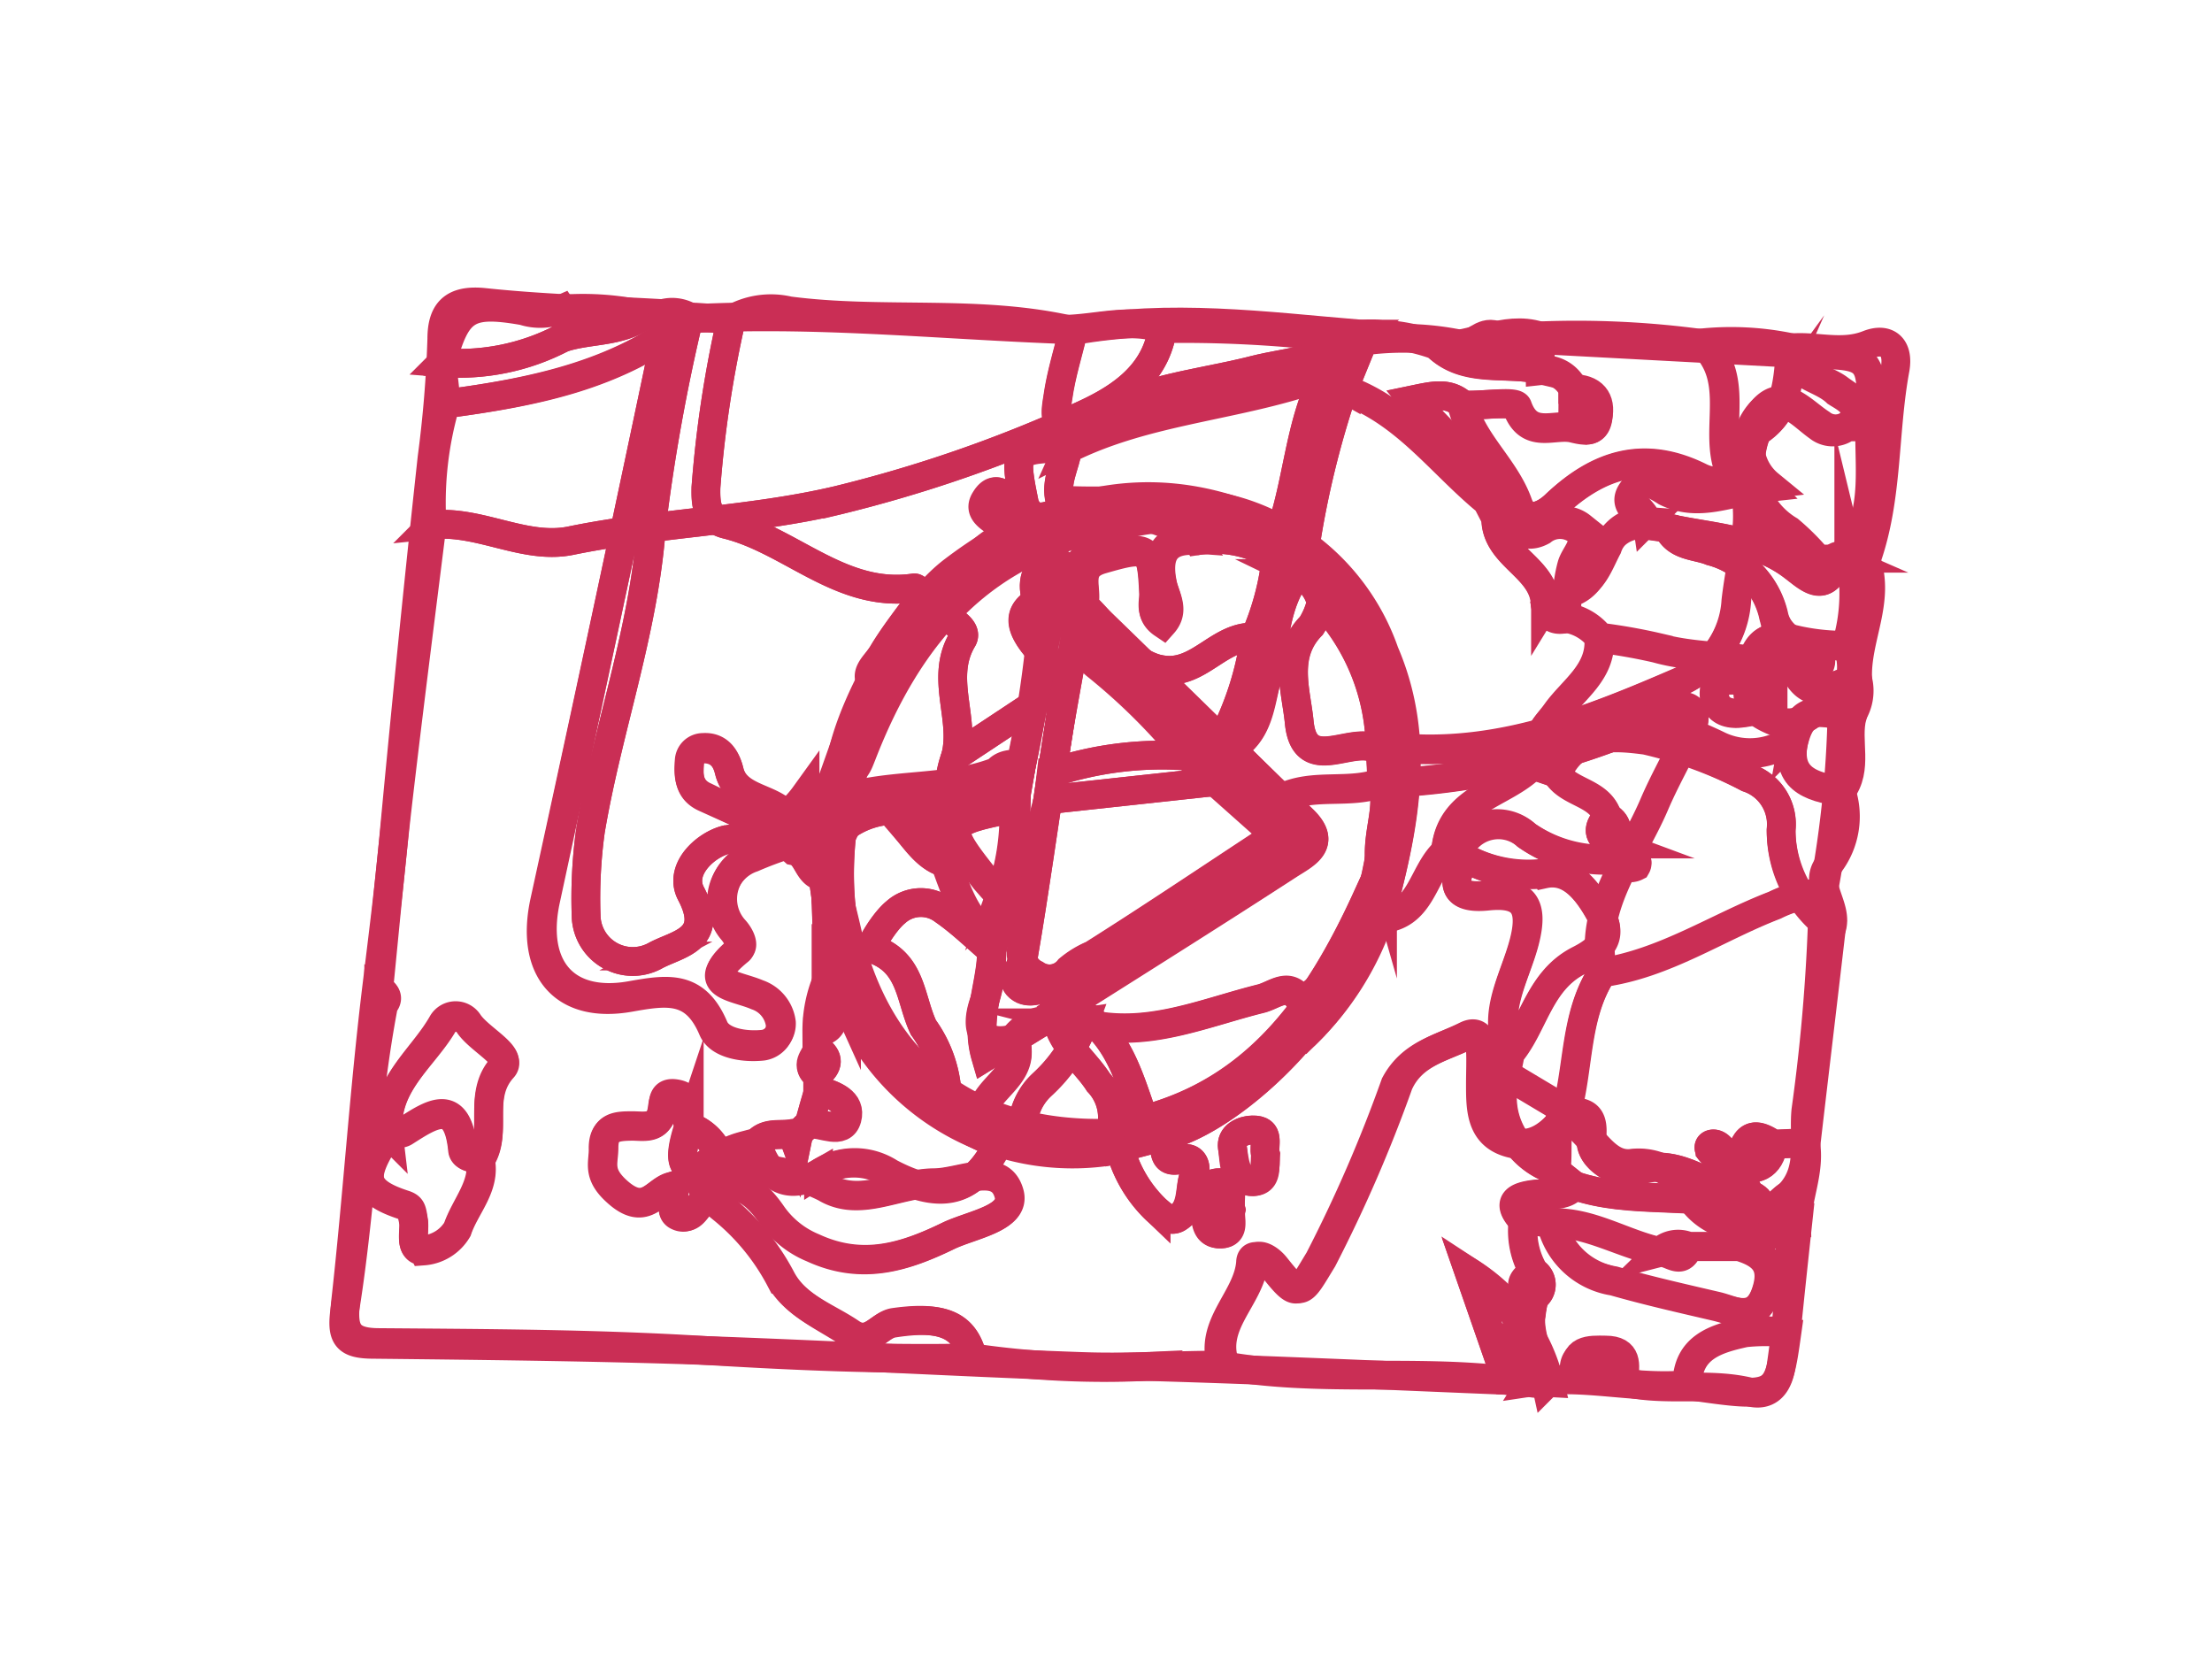 <svg xmlns="http://www.w3.org/2000/svg" viewBox="0 0 76.8 57.9"><defs><style>.cls-1,.cls-2{fill:none;}.cls-2{stroke:#ca2e55;stroke-miterlimit:10;}</style></defs><g id="Layer_2" data-name="Layer 2"><g id="Layer_1-2" data-name="Layer 1"><path class="cls-1" d="M38.25,57.88c-12.39,0-24.79,0-37.18,0C.18,57.9,0,57.72,0,56.83Q0,28.95,0,1.07C0,.18.18,0,1.07,0Q38.41,0,75.73,0c.89,0,1.07.18,1.07,1.07q0,27.89,0,55.76c0,.89-.18,1.07-1.07,1.07C63.24,57.86,50.74,57.88,38.25,57.88Zm8.19-46.19H46a44.45,44.45,0,0,0-5.65-.27c-1.23-.4-2.45.07-3.68,0-4.26-.17-8.5-.6-12.77-.36l-1.54-.14a9.75,9.75,0,0,0-2.85-.21,1.9,1.9,0,0,1-1.35.07c-2-.34-2.32-.06-2.83,1.8L15.47,14a12.18,12.18,0,0,0-.47,4.2c-.41,3.28-.83,6.55-1.21,9.83-.24,2.09-.43,4.19-.64,6.28l0,.56c-.67,3.47-.78,7-1.33,10.48-.17,1.05,0,1.3,1,1.31,3.69,0,7.38.08,11.07.2,4.49.15,9,.41,13.48.57,1.67.06,3.35,0,5-.05,3.27.57,6.6.13,9.89.52l1.49,0,1-.27,1.62.22c1.49.35,3,0,4.55.39.54.14.87-.25,1-1a27.28,27.28,0,0,0,.23-5.85c.83-.85.49-2,.59-2.93A63.49,63.49,0,0,0,63.3,31,37.17,37.17,0,0,0,64,24.19a2,2,0,0,0,.16-1.79,6.19,6.19,0,0,0,.1-3.28c1-1.42.65-3.12.74-4.67.13-2.23-.06-2.24-2.34-2.21l-.44,0L52.1,11.72c-.5-.33-.82.13-1.21.27a9.91,9.91,0,0,0-3.56-.15Z"/><path class="cls-2" d="M13.15,34.33c.21-2.09.4-4.19.64-6.28.38-3.28.8-6.55,1.21-9.83,1.65-.17,3.22.88,4.82.55,3.07-.63,6.24-.69,9.26-1.4a47.26,47.26,0,0,0,8.34-2.88c1.24-.55,2.7-1.36,2.94-3.08a44.45,44.45,0,0,1,5.65.27l.3.32c-.13.38-.25.77-.38,1.15-.81,1.66-.87,3.53-1.46,5.26-4.1-2.07-7.87-1.26-11.37,1.4-1.92,1.45-4.16,5.78-3.92,7.35.57-.58.55-.59.71-1,1.66-4.18,4.3-7.29,9-8,.86-.12,2-.57,2.66.56-1.22-.09-1.42.59-1.19,1.57.11.44.39.86,0,1.31-.46-.31-.3-.68-.31-1-.07-1.66-.18-1.71-1.81-1.24-1,.28-.46,1-.63,1.58l-.33-.3c.05-.62-.26-1.21-.81-1.1s-.7.8-.43,1.4c.06.13.11.27.16.41a37.69,37.69,0,0,1-.76,5.17c-.31,0-.62,0-.83.26-2.29.9-5.06.08-7.1,1.92-.31-1.11-1.91-.78-2.2-1.95-.1-.43-.34-.84-.9-.8a.48.48,0,0,0-.48.46c-.05.51,0,1,.54,1.24L27.26,29a2.45,2.45,0,0,0,0,.27l.3.27c.51.1.46.83,1,.89.29,1.46.17,2.94.83,4.4a8.5,8.5,0,0,0,9.5,5.07A4.57,4.57,0,0,0,40.14,42c.23.2.5.46.78.26.5-.34.36-1,.54-1.47.1-.25,0-.67-.43-.55-.79.21-.49-.5-.71-.77,2.61-.55,7-4.83,7.12-8.26-1.74,3.78-3.87,6.63-7.72,7.66-.56-1.55-.94-3.22-2.69-4,2.4-1.56,4.78-3.15,7.2-4.69,1.61-1,1.62-1,.27-2.48,1.11-.55,2.37-.11,3.5-.56.31,1-.36,2,0,3.26a6.17,6.17,0,0,0,.7-3.25,25.56,25.56,0,0,0,9.16-2.35c.26-.11.55-.4.82-.2s.09.63-.06.94c-.38.8-.82,1.57-1.17,2.39-.8,1.87-2.27,3.55-1.8,5.81-1,1.53-.8,3.36-1.29,5-.53.66-1.18,1.18-2,.85s-.89-1.22-.89-2c0-.39,0-.79,0-1.19s-.2-.63-.56-.45c-.87.44-1.88.63-2.35,1.68a49.56,49.56,0,0,1-2.64,6.09c-.76,1.24-.73,1.38-1.63.25-.27-.34-.71-.53-.75-.15-.15,1.27-1.52,2.16-1,3.57-1.68,0-3.36.11-5,.05-4.5-.16-9-.42-13.48-.57-3.69-.12-7.38-.16-11.07-.2-1,0-1.16-.26-1-1.31.55-3.47.66-7,1.33-10.48C13.5,34.68,13.45,34.5,13.15,34.33Zm.34,5.05c-1,1.51-.91,2,.52,2.47.29.09.3.34.35.58s-.18,1,.34,1a1.5,1.5,0,0,0,1.18-.73c.27-.81,1-1.5.8-2.43.63-.95-.13-2.19.78-3.19.36-.4-.8-.95-1.18-1.51a.53.53,0,0,0-.9,0C14.68,36.76,13.29,37.69,13.49,39.38ZM25.08,40.6a1.7,1.7,0,0,0-1.15-1.49c-.1-.39.2-1-.42-1.13s-.43.42-.54.72c-.2.49-.65.38-1,.38-.53,0-1,0-1,.76,0,.52-.23.88.45,1.5,1,.91,1.32,0,1.88-.15.3.37-.16.82.25,1s.56-.13.74-.34c1-1.15,1.81-.71,2.51.3a3.25,3.25,0,0,0,1.44,1.16c1.71.79,3.19.32,4.71-.42.82-.39,2.33-.61,2.1-1.46-.31-1.13-1.66-.38-2.6-.37-1.27,0-2.58.87-3.77.15A6.39,6.39,0,0,0,25.08,40.6Zm18.86-.52c-.09-.31.2-.87-.46-.85-.33,0-.76.21-.69.62s0,1.12.63,1.17S43.89,40.49,43.94,40.08ZM42.74,42c-.09-.34.18-.92-.38-.94s-.51.51-.51.91,0,.89.54.87S42.67,42.28,42.74,42Z"/><path class="cls-2" d="M47.33,11.84a9.91,9.91,0,0,1,3.56.15c.5.34.8-.18,1.21-.27l10.08.54c-.09,1-.1,2.07-1.15,2.69-.81,1.12-.19,2.38-.36,3.56-.12.77-.28,1.54-.37,2.32a3.29,3.29,0,0,1-2,2.84c-3,1.3-6.1,2.54-9.51,2.3-.08-.27-.28-.45-.31-.78A9.08,9.08,0,0,0,45.31,19a32,32,0,0,1,1.33-5.46Z"/><path class="cls-2" d="M42.42,47.4c-.47-1.41.9-2.3,1-3.57,0-.38.48-.19.75.15.9,1.13.87,1,1.63-.25a49.56,49.56,0,0,0,2.64-6.09C49,36.59,50,36.4,50.84,36c.36-.18.54.11.56.45s0,.8,0,1.19c0,.81,0,1.68.89,2s1.51-.19,2-.85c.9.39,1.33,1.72,2.31,1.62a2,2,0,0,1,2.11,1.21,2.26,2.26,0,0,0,1,.8c1.23.67,1.66-.43,2.37-.92a27.28,27.28,0,0,1-.23,5.85c-.09.71-.42,1.1-1,1-1.51-.4-3.06,0-4.55-.39.07-.51.15-1-.62-1-.57,0-1.16,0-1,.82l-1,.27A6.25,6.25,0,0,0,51,44.15l1.31,3.77C49,47.53,45.69,48,42.42,47.4Z"/><path class="cls-2" d="M40.36,11.41c-.24,1.72-1.7,2.53-2.94,3.08a47.26,47.26,0,0,1-8.34,2.88c-3,.71-6.19.77-9.26,1.4-1.6.33-3.17-.72-4.82-.55a12.18,12.18,0,0,1,.47-4.2c3-.4,6-1,8.44-2.95,4.27-.24,8.51.19,12.77.36C37.91,11.48,39.13,11,40.36,11.41Z"/><path class="cls-2" d="M48.76,26c3.41.24,6.47-1,9.51-2.3a3.29,3.29,0,0,0,2-2.84c.09-.78.25-1.55.37-2.32.86.19,1.3,1.5,2.45.9h.55a.23.23,0,0,0,.23-.1l.32-.19a6.19,6.19,0,0,1-.1,3.28,7.72,7.72,0,0,1-2-.24c-.81-.19-1.18.21-1.32,1.07s-.24,1.3.72,1.73c1.18.53,1.61-.68,2.47-.77A37.17,37.17,0,0,1,63.3,31a4.05,4.05,0,0,0-1.69.42c-2,.77-3.8,2-6,2.34-.47-2.26,1-3.94,1.8-5.81.35-.82.79-1.59,1.17-2.39.15-.31.42-.66.06-.94s-.56.09-.82.2a25.56,25.56,0,0,1-9.16,2.35C48.1,26.74,48.56,26.36,48.76,26Z"/><path class="cls-2" d="M55.63,33.77c2.18-.3,4-1.57,6-2.34A4.05,4.05,0,0,1,63.3,31a63.49,63.49,0,0,1-.6,7.55c-.1,1,.24,2.08-.59,2.93-.71.49-1.14,1.59-2.37.92a2.26,2.26,0,0,1-1-.8,2,2,0,0,0-2.11-1.21c-1,.1-1.41-1.23-2.31-1.62C54.83,37.13,54.63,35.3,55.63,33.77Z"/><path class="cls-2" d="M63.67,19.41h-.55a8.19,8.19,0,0,0-1-1A2.74,2.74,0,0,1,61,15c1-.62,1.06-1.67,1.15-2.69l.44,0c2.28,0,2.47,0,2.34,2.21-.09,1.55.31,3.25-.74,4.67l-.32.19A.19.19,0,0,0,63.67,19.41Z"/><path class="cls-2" d="M23.91,11.07c-2.47,2-5.42,2.55-8.44,2.95,0-.48-.09-.95-.13-1.43a7.72,7.72,0,0,0,4.19-.86c.93-.31,2-.17,2.84-.8Z"/><path class="cls-2" d="M64,24.19c-.86.09-1.29,1.3-2.47.77-1-.43-.84-.93-.72-1.73s.51-1.26,1.32-1.07a7.72,7.72,0,0,0,2,.24A2,2,0,0,1,64,24.19Z"/><path class="cls-2" d="M19.53,11.73a7.72,7.72,0,0,1-4.19.86c.51-1.86.88-2.14,2.83-1.8a1.9,1.9,0,0,0,1.35-.07A.91.91,0,0,1,19.53,11.73Z"/><path class="cls-2" d="M52.31,47.92,51,44.15A6.25,6.25,0,0,1,53.8,48Z"/><path class="cls-2" d="M19.53,11.73a.91.91,0,0,0,0-1,9.75,9.75,0,0,1,2.85.21C21.52,11.56,20.46,11.42,19.53,11.73Z"/><path class="cls-2" d="M54.75,47.69c-.16-.86.43-.83,1-.82.77,0,.69.53.62,1Z"/><path class="cls-2" d="M47.33,11.84l-.69,1.68-.71-.37c.13-.38.25-.77.38-1.15,0-.11.09-.21.13-.31Z"/><path class="cls-2" d="M52.1,11.72c-.41.09-.71.61-1.21.27C51.28,11.85,51.6,11.39,52.1,11.72Z"/><path class="cls-2" d="M13.15,34.33c.3.17.35.35,0,.56Z"/><path class="cls-2" d="M46.44,11.69c0,.1-.09.2-.13.31l-.3-.32Z"/><path class="cls-2" d="M44.5,27.73c1.35,1.47,1.34,1.45-.27,2.48-2.42,1.54-4.8,3.13-7.2,4.69l-.37.28-2.44,1.5c-.43-1.48.36-2.79.18-4.14.5-.4.21-1,.32-1.46a8.35,8.35,0,0,0,.48-3l.26-1.49a37.69,37.69,0,0,0,.76-5.17c.31-.32.43-.92,1.08-.71l.33.3c.88.81,1.44,2,2.78,2.27.06,1.31,1.33,1.63,2,2.45l.33.28Zm-8-.9-.11.93a26.41,26.41,0,0,0-.9,5.07.83.83,0,0,0,.44,1,.87.87,0,0,0,1.18-.18,3.23,3.23,0,0,1,.82-.5c2.11-1.33,4.17-2.72,6.35-4.15l-2.08-1.85-.95-.88a21.18,21.18,0,0,0-3.22-3.2c-.53-.49-1-.57-1.07.44S36.69,25.72,36.53,26.83Z"/><path class="cls-2" d="M48.76,26c-.2.39-.66.77-.08,1.21a6.17,6.17,0,0,1-.7,3.25c-.34-1.29.33-2.27,0-3.26L47.92,26a7.5,7.5,0,0,0-2.05-5.1,1.51,1.51,0,0,0-.81-1l-.75-.54a3.88,3.88,0,0,0-2.73-.59c-.68-1.13-1.8-.68-2.66-.56-4.73.67-7.37,3.78-9,8-.16.4-.14.41-.71,1-.24-1.57,2-5.9,3.92-7.35,3.5-2.66,7.27-3.47,11.37-1.4l.84.58a9.08,9.08,0,0,1,3.14,6.2C48.48,25.52,48.68,25.7,48.76,26Z"/><path class="cls-2" d="M25.08,40.6a6.39,6.39,0,0,1,3.57.63c1.19.72,2.5-.14,3.77-.15.94,0,2.29-.76,2.6.37.23.85-1.28,1.07-2.1,1.46-1.52.74-3,1.21-4.71.42a3.25,3.25,0,0,1-1.44-1.16c-.7-1-1.51-1.45-2.51-.3-.18.21-.4.51-.74.34s.05-.65-.25-1c-.56.19-.9,1.06-1.88.15-.68-.62-.43-1-.45-1.5,0-.72.47-.75,1-.76.38,0,.83.11,1-.38.11-.3,0-.83.54-.72s.32.74.42,1.13C23.46,40.52,23.68,40.81,25.08,40.6Z"/><path class="cls-2" d="M41.58,18.77a3.88,3.88,0,0,1,2.73.59,9.49,9.49,0,0,1-.74,2.76c-1.22-.07-1.92,1.29-3.16,1.14S38.51,21.8,37.63,21c.17-.54-.35-1.3.63-1.58,1.63-.47,1.74-.42,1.81,1.24,0,.32-.15.69.31,1,.4-.45.12-.87,0-1.31C40.16,19.36,40.36,18.68,41.58,18.77Z"/><path class="cls-2" d="M39.72,38.87c3.85-1,6-3.88,7.72-7.66-.17,3.43-4.51,7.71-7.12,8.26l-1.44.38a8.5,8.5,0,0,1-9.5-5.07c-.66-1.46-.54-2.94-.83-4.4A8.45,8.45,0,0,1,28.66,29c.07-.28.21-.9.71-.27-.67,1.19-.26,2.36,0,3.54,1.06,4.76,4.26,7.26,9.16,7.12C39.05,39.48,39.31,39,39.72,38.87Z"/><path class="cls-2" d="M47.92,26,48,27.17c-1.13.45-2.39,0-3.5.56L42.74,26c.88-.49,1-1.38,1.19-2.23.35-1.29.26-2.72,1.13-3.86a1.51,1.51,0,0,1,.81,1,2.57,2.57,0,0,1-.34.81c-1,1-.52,2.28-.42,3.36.19,1.84,1.81.45,2.66.91A.68.68,0,0,0,47.92,26Z"/><path class="cls-2" d="M16.68,40.23c.16.93-.53,1.62-.8,2.43a1.5,1.5,0,0,1-1.18.73c-.52,0-.28-.61-.34-1s-.06-.49-.35-.58c-1.43-.47-1.53-1-.52-2.47.2,0,.43,0,.58-.09.93-.6,1.81-1.19,2,.63C16.08,40.16,16.42,40.22,16.68,40.23Z"/><path class="cls-2" d="M16.68,40.23c-.26,0-.6-.07-.62-.31-.18-1.82-1.06-1.23-2-.63-.15.1-.38.06-.58.09-.2-1.69,1.19-2.62,1.89-3.87a.53.53,0,0,1,.9,0c.38.56,1.54,1.11,1.18,1.51C16.55,38,17.31,39.28,16.68,40.23Z"/><path class="cls-2" d="M35.46,26.57l-.26,1.49c-2.44.48-2.48.57-1,2.48.16.19.32.36.48.54-.11.49.18,1.06-.32,1.46-1.49-1.05-1.32-3.06-2.49-4.29.94-.41,2.29-.05,2.72-1.42C34.84,26.54,35.15,26.56,35.46,26.57Z"/><path class="cls-2" d="M34.63,26.83c-.43,1.37-1.78,1-2.71,1.42a2.93,2.93,0,0,0-2.55.43c-.5-.63-.64,0-.71.27a8.45,8.45,0,0,0-.11,1.43c-.55-.06-.5-.79-1-.89l-.3-.27a2.45,2.45,0,0,1,0-.27l.27-.2C29.57,26.91,32.34,27.73,34.63,26.83Z"/><path class="cls-2" d="M39.72,38.87c-.41.1-.67.61-1.18.47a1.77,1.77,0,0,0-.4-1.76c-.52-.78-1.38-1.37-1.48-2.4L37,34.9C38.78,35.65,39.16,37.32,39.72,38.87Z"/><path class="cls-2" d="M38.88,39.85l1.44-.38c.22.27-.08,1,.71.77.43-.12.53.3.43.55-.18.49,0,1.13-.54,1.47-.28.2-.55-.06-.78-.26A4.57,4.57,0,0,1,38.88,39.85Z"/><path class="cls-2" d="M45.31,19l-.84-.58c.59-1.73.65-3.6,1.46-5.26l.71.37A32.32,32.32,0,0,0,45.31,19Z"/><path class="cls-2" d="M27.53,28.75l-.27.2L24.49,27.7c-.57-.25-.59-.73-.54-1.24a.48.48,0,0,1,.48-.46c.56,0,.8.37.9.8C25.62,28,27.22,27.64,27.53,28.75Z"/><path class="cls-2" d="M25.08,40.6c-1.4.21-1.62-.08-1.15-1.49A1.7,1.7,0,0,1,25.08,40.6Z"/><path class="cls-2" d="M43.94,40.08c0,.41,0,1-.52.94s-.56-.73-.63-1.17.36-.61.69-.62C44.14,39.21,43.85,39.77,43.94,40.08Z"/><path class="cls-2" d="M37.3,20.69c-.65-.21-.77.39-1.08.71,0-.14-.1-.28-.16-.41-.27-.6-.21-1.27.43-1.4S37.35,20.07,37.3,20.69Z"/><path class="cls-2" d="M42.74,42c-.07.31.13.82-.35.84s-.54-.48-.54-.87,0-.93.51-.91S42.65,41.63,42.74,42Z"/><path class="cls-2" d="M27.24,29.22l.3.27Z"/><path class="cls-2" d="M61,15a2.74,2.74,0,0,0,1.07,3.44,8.19,8.19,0,0,1,1,1c-1.15.6-1.59-.71-2.45-.9C60.84,17.33,60.22,16.07,61,15Z"/><path class="cls-2" d="M63.67,19.41a.19.19,0,0,1,.23-.1A.23.23,0,0,1,63.67,19.41Z"/><path class="cls-2" d="M36.66,35.18c.1,1,1,1.62,1.48,2.4a1.77,1.77,0,0,1,.4,1.76c-4.9.14-8.1-2.36-9.16-7.12-.27-1.18-.68-2.35,0-3.54a2.93,2.93,0,0,1,2.55-.43c1.16,1.23,1,3.24,2.48,4.29.18,1.35-.61,2.66-.18,4.14Z"/><path class="cls-2" d="M42.23,27.13,44.31,29c-2.18,1.43-4.24,2.82-6.35,4.15a3.23,3.23,0,0,0-.82.5.87.87,0,0,1-1.18.18.83.83,0,0,1-.44-1,26.41,26.41,0,0,1,.9-5.07Z"/><path class="cls-2" d="M36.53,26.83c.16-1.11.38-2.22.46-3.34s.54-.93,1.07-.44a21.18,21.18,0,0,1,3.22,3.2A12.14,12.14,0,0,0,36.53,26.83Z"/><path class="cls-2" d="M40.41,23.26c1.24.15,1.94-1.21,3.16-1.14a10.87,10.87,0,0,1-1.16,3.59C41.74,24.89,40.47,24.57,40.41,23.26Z"/><path class="cls-2" d="M36.53,26.83a12.14,12.14,0,0,1,4.75-.58l.95.88-5.81.63C36.46,27.45,36.49,27.14,36.53,26.83Z"/><path class="cls-2" d="M42.41,25.71a10.87,10.87,0,0,0,1.16-3.59,9.49,9.49,0,0,0,.74-2.76l.75.54c-.87,1.14-.78,2.57-1.13,3.86-.23.85-.31,1.74-1.19,2.23Z"/><path class="cls-2" d="M34.72,31.08c-.16-.18-.32-.35-.48-.54-1.52-1.91-1.48-2,1-2.48A8.35,8.35,0,0,1,34.72,31.08Z"/><path class="cls-2" d="M47.92,26a.68.68,0,0,1-.15,0c-.85-.46-2.47.93-2.66-.91-.1-1.08-.57-2.34.42-3.36a2.57,2.57,0,0,0,.34-.81A7.5,7.5,0,0,1,47.92,26Z"/><path class="cls-1" d="M0,0Q37.8,0,75.58,0c1,0,1.22.2,1.22,1.22q-.06,27.74,0,55.46c0,1-.2,1.22-1.22,1.22q-37.18-.06-74.36,0C.2,57.9,0,57.7,0,56.68Q.06,28.36,0,0ZM63.92,27.49c.62-.81.16-1.76.35-2.62a1.55,1.55,0,0,0,.23-1.27c-.08-1.41.81-2.74.33-4.18.73-2.14.56-4.42,1-6.62.13-.76-.29-1.09-.93-.84-1,.38-1.87,0-2.8.13a10.13,10.13,0,0,0-3-.16,32.48,32.48,0,0,0-5.66-.27c-1.24-.39-2.37.43-3.58.33a6.6,6.6,0,0,0-2.64-.39c-3.31-.28-6.63-.72-10-.12-3.25-.76-6.6-.26-9.87-.69a2.73,2.73,0,0,0-2,.3L23.93,11a1.2,1.2,0,0,0-.91-.11c-2.08-.12-4.17-.17-6.24-.39-1.08-.11-1.46.32-1.47,1.27A41.05,41.05,0,0,1,15,15.9q-.68,6.44-1.27,12.87c-.16,1.82-.39,3.62-.61,5.43-.45,3.65-.68,7.33-1.09,11-.11,1,.08,1.41,1.17,1.42,3.75,0,7.5,0,11.24.27,3.12.19,6.24.33,9.36.26a31.39,31.39,0,0,0,6,.3c4.24.12,8.48.32,12.72.49l.66.08c1.8-.27,3.59.26,5.39.09,3.13.45,3.13.45,3.41-1.85l.38-3.62c0-1,.48-1.93.33-2.94l.88-7.49c.25-.76-.67-1.54-.08-2.23A2.72,2.72,0,0,0,63.92,27.49Z"/><path class="cls-2" d="M33.77,47.14c-3.12.07-6.24-.07-9.36-.26-3.74-.23-7.49-.24-11.24-.27-1.09,0-1.28-.41-1.17-1.42.41-3.66.64-7.34,1.09-11,.22-1.81.45-3.61.61-5.43Q14.3,22.34,15,15.9a41.05,41.05,0,0,0,.34-4.13c0-.95.39-1.38,1.47-1.27,2.07.22,4.16.27,6.24.39A7.33,7.33,0,0,1,23,12.22q-2,9.51-4.05,19c-.51,2.32.63,3.75,2.95,3.34,1.3-.23,2.26-.38,2.89,1.11.22.52,1.09.65,1.73.58a.72.72,0,0,0,.61-.75,1.22,1.22,0,0,0-.82-1c-.79-.34-2.11-.35-.61-1.57.14-.12,0-.44-.2-.66a1.58,1.58,0,0,1,.67-2.56A12.19,12.19,0,0,1,28.62,29c0,1.29.08,2.59.11,3.88,0,.38,0,.77,0,1.15a4.59,4.59,0,0,0-.32,1.83v.61c-.1.29-.47.59,0,.88v.58L28.09,39l-.36.35h-.22c-.41.08-.88-.07-1.22.3-.23.07-.48.12-.71.2-1.53.56-1.7,1.08-.46,2.09a7.85,7.85,0,0,1,2,2.44c.52,1,1.58,1.32,2.43,1.9.65.44,1-.29,1.48-.37C32.71,45.67,33.49,46,33.77,47.14Z"/><path class="cls-2" d="M33.77,47.14c-.28-1.17-1.06-1.47-2.77-1.2-.51.08-.83.81-1.48.37-.85-.58-1.91-1-2.43-1.9a7.85,7.85,0,0,0-2-2.44c-1.24-1-1.07-1.53.46-2.09.23-.08.48-.13.71-.2.35,1.27,1.12,1.66,2.16,1.06a2.26,2.26,0,0,1,2.45,0c1.9,1,2.94.61,3.76-1,1.13-.13,2.23.42,3.31.16-.53-1.08-1.75-.08-2.45-.77a2.1,2.1,0,0,1,.66-1.43,5.58,5.58,0,0,0,1.47-2.17c2.16.55,4.12-.35,6.14-.85.49-.12,1-.64,1.4.1.33.36-.3.79.12,1.18a10.32,10.32,0,0,0,2.58-4.08c1.48-.05,1.5-1.56,2.3-2.3l.41,0,.25.24c-.45.89-.32,1.41.83,1.29s1.6.28,1.26,1.6-1.15,2.48-.5,3.87l-.15.75A2.65,2.65,0,0,0,54,40.63l.67.53c-.38.46-.91.25-1.38.31-.63.08-1,.28-.41.9a2.81,2.81,0,0,0,.37,1.79c-.52.3-.52.59,0,.88l-.11.59c-1,.55-.45,1.52-.62,2.3-4.24-.17-8.48-.37-12.72-.49A31.39,31.39,0,0,1,33.77,47.14Zm6-8.08a2.59,2.59,0,0,0,2.85-1.25Z"/><path class="cls-2" d="M23.93,11l1.46.09a39.77,39.77,0,0,0-.88,5.84c0,.57,0,1.11.73,1.28,2.22.55,4,2.57,6.5,2.2.09,0,.21.19.32.29-.47.66-1,1.3-1.41,2-.19.32-.8.75-.25,1.11s.61-.33.84-.64a7.46,7.46,0,0,1,1.5-1.81c.35.19.87.51.68.83-.8,1.34.1,2.73-.24,4.06-.38,1.09-.26,1.7,1.11,1.22a3.69,3.69,0,0,1,1,0A19.65,19.65,0,0,1,34.43,33c-.55-.47-1.09-1-1.67-1.4a1.3,1.3,0,0,0-1.66.07c-.42.34-.94,1.23-.84,1.26,1.41.46,1.32,1.7,1.8,2.74a4.36,4.36,0,0,1,.82,2.23,4.5,4.5,0,0,1-1.48-1.14c-2.4-3-2.68-6.39-1.78-10,.1-.41.59-.88-.12-1.36l-.71,2c-.28.06-.72,0-.84.2a3.75,3.75,0,0,1-2.68,1.54c-.72.14-1.73,1-1.28,1.88.86,1.63-.49,1.74-1.26,2.17a1.62,1.62,0,0,1-2.38-1.4,17.21,17.21,0,0,1,.15-2.95c.6-3.55,1.86-6.94,2.12-10.58A65.05,65.05,0,0,1,23.93,11Zm7.6,17.86c.43.54.86,1.13,1.66,1.15.22,0,.3-.28.21-.47C33.05,28.8,32.41,28.66,31.53,28.86Z"/><path class="cls-2" d="M50.85,29.78l-.25-.24A1.48,1.48,0,0,1,53,29a4.69,4.69,0,0,0,3.21.84.43.43,0,0,0,.6.24.23.23,0,0,0,0-.23.64.64,0,0,0-.64-.26,1.89,1.89,0,0,0-.11-.25c.08-.35.2-.72-.24-.95-.27-.87-1.32-.82-1.76-1.5.62-1.43,1.87-1.35,3.08-1.19A14.94,14.94,0,0,1,60.68,27a1.7,1.7,0,0,1,1.16,1.78,4.19,4.19,0,0,0,1.39,3.13c.11.1.24.18.36.27-.29,2.5-.59,5-.88,7.49l-1.14.05c-1-.7-1,.2-1.27.78l.44.95c-1.32,0-2.33-1.35-3.88-.79-.54.2-1.7-.38-1.6-1.11.13-1-.36-.92-.91-1l-2.06-1.23.15-.75c.83-1,1-2.53,2.4-3.22.43-.22,1.25-.62.78-1.51s-1.08-1.7-2-1.5A4.62,4.62,0,0,1,50.85,29.78ZM59.9,40c-.11-.09-.2-.22-.32-.27s-.32,0-.21.22a.78.78,0,0,0,.34.24S59.82,40.11,59.9,40Z"/><path class="cls-2" d="M32.06,20.7c-.11-.1-.23-.31-.32-.29-2.54.37-4.28-1.65-6.5-2.2-.7-.17-.75-.71-.73-1.28a39.77,39.77,0,0,1,.88-5.84,2.73,2.73,0,0,1,2-.3c3.27.43,6.62-.07,9.87.69-.18.76-.42,1.51-.53,2.28-.07.47-.25,1.15.63,1.19-.1.2-.2.4-.29.6h0c-1.89,0-1.89,0-1.48,2.05-.49,0-.93-1-1.38-.26-.35.54.46.74.75,1.09l.08.13C33.83,19,33.31,20.34,32.06,20.7Z"/><path class="cls-2" d="M23.93,11a65.05,65.05,0,0,0-1.31,7.26c-.26,3.64-1.52,7-2.12,10.58a17.21,17.21,0,0,0-.15,2.95,1.62,1.62,0,0,0,2.38,1.4c.77-.43,2.12-.54,1.26-2.17-.45-.84.56-1.74,1.28-1.88A3.75,3.75,0,0,0,28,27.6c.12-.18.56-.14.84-.2L28.62,29a12.19,12.19,0,0,0-2.49.78,1.58,1.58,0,0,0-.67,2.56c.16.22.34.54.2.66-1.5,1.22-.18,1.23.61,1.57a1.22,1.22,0,0,1,.82,1,.72.72,0,0,1-.61.75c-.64.07-1.51-.06-1.73-.58-.63-1.49-1.59-1.34-2.89-1.11-2.32.41-3.46-1-2.95-3.34Q21,21.73,23,12.22A7.33,7.33,0,0,0,23,10.89,1.2,1.2,0,0,1,23.93,11Z"/><path class="cls-2" d="M62.07,12.09c.93-.12,1.85.25,2.8-.13.64-.25,1.06.08.93.84-.41,2.2-.24,4.48-1,6.62-.35,0-.86-.45-1,.06-.41,1.18-1,.59-1.51.2-1.29-1-2.88-1-4.37-1.35l-.84-.12c-.06-.41-.79-.6-.43-1.14s.84-.22,1.19,0c1.15.57,2.2,0,3.48-.14a1.81,1.81,0,0,1-.19-2.62c.75-.75,1.4.09,2,.51a.8.8,0,0,0,1.18-.2c.31-.55-.22-.79-.55-1C63.2,13.08,62.21,13.09,62.07,12.09Z"/><path class="cls-2" d="M53.45,11.66a32.48,32.48,0,0,1,5.66.27c1.24,1.17.5,2.75.83,4.1.2.84-.5.78-.93.57-1.91-1-3.51-.46-5,.92-.46.44-1.09.65-1.33,0-.45-1.27-1.59-2.13-1.92-3.44.66,0,1.82-.16,1.9.06.4,1.13,1.26.59,1.92.72.38.09.82.21.9-.34s-.18-1-.87-1a1.12,1.12,0,0,0-1.14-.65Z"/><path class="cls-2" d="M53.16,45.63c0-.19.08-.39.11-.59a.52.52,0,0,0,0-.88,2.81,2.81,0,0,1-.37-1.79l1,.09a2.64,2.64,0,0,0,2.14,2c1.19.34,2.39.61,3.59.89.64.16,1.31.61,1.69-.47s-.09-1.37-.92-1.62c.59-.48,1.38-.33,2-.64-.13,1.21-.26,2.41-.38,3.62a7,7,0,0,0-1.45,0c-1,.22-2,.51-2,1.83-1.8.17-3.59-.36-5.39-.09C53.66,47.21,53,46.43,53.16,45.63Z"/><path class="cls-2" d="M54.61,14.83c-.66-.13-1.52.41-1.92-.72-.08-.22-1.24,0-1.9-.06-.49-.45-1-.32-1.73-.17,1,1.2,2.22,2,2.58,3.49-1.6-1.31-2.81-3.07-4.9-3.84a2.32,2.32,0,0,0-1.59-.25c-2.68.82-5.53,1-8.07,2.27.09-.2.19-.4.29-.6,1.79-1.45,4.06-1.56,6.17-2.1,1.27-.32,2.63-.34,3.69-1.25a6.6,6.6,0,0,1,2.64.39c1,1,2.42.56,3.63.85a1.12,1.12,0,0,1,1.14.65Z"/><path class="cls-2" d="M51.64,17.37c-.36-1.44-1.57-2.29-2.58-3.49.71-.15,1.24-.28,1.73.17.33,1.31,1.47,2.17,1.92,3.44.24.68.87.47,1.33,0,1.46-1.38,3.06-1.89,5-.92.43.21,1.13.27.93-.57-.33-1.35.41-2.93-.83-4.1a10.13,10.13,0,0,1,3,.16c.14,1,1.13,1,1.72,1.45.33.25.86.49.55,1a.8.8,0,0,1-1.18.2c-.65-.42-1.3-1.26-2-.51a1.81,1.81,0,0,0,.19,2.62c-1.28.16-2.33.71-3.48.14-.35-.18-.85-.48-1.19,0s.37.73.43,1.14a1.34,1.34,0,0,0-1.37.91c-.31.58-.51,1.31-1.31,1.48.07-.33.11-.67.19-1s.61-.79.22-1.2a1,1,0,0,0-1.25,0c-.7.38-1.08-.25-1.6-.43Z"/><path class="cls-2" d="M64.5,23.6a1.52,1.52,0,0,1-.23,1.26c-.74,0-1.75-.61-2,.77a2.51,2.51,0,0,1-2.6.31c-2.06-1-4.17-1.59-6.27,0,0-.54.36-.82.64-1.22.57-.79,1.55-1.39,1.47-2.56a19.65,19.65,0,0,1,2,.35c1.59.45,3.3.19,4.85.87C63,24.52,63.79,23.6,64.5,23.6Zm-4.07,0c-.37.05-.9-.12-.9.47s.44.75.92.69,1-.16,1-.68C61.44,23.4,60.8,23.68,60.43,23.59Z"/><path class="cls-2" d="M47.23,11.6c-1.06.91-2.42.93-3.69,1.25-2.11.54-4.38.65-6.17,2.1-.88,0-.7-.72-.63-1.19.11-.77.35-1.52.53-2.28C40.6,10.88,43.92,11.32,47.23,11.6Z"/><path class="cls-2" d="M62.38,42.63c-.65.31-1.44.16-2,.64l-1.75,0a.91.91,0,0,0-1,.18c-1.28-.28-2.42-1.06-3.78-1l-1-.09c-.57-.62-.22-.82.41-.9.47-.06,1,.15,1.38-.31,2,.68,4.09.2,6.08.81.42.13.52-.33,0-.5l-.44-.95c.68.15,1.15,0,1.27-.78l1.14-.05C62.86,40.7,62.36,41.63,62.38,42.63Z"/><path class="cls-2" d="M53.44,25.9c2.1-1.55,4.21-1,6.27,0a2.51,2.51,0,0,0,2.6-.31c-.36,1.39.53,1.71,1.61,1.86A2.72,2.72,0,0,1,63.51,30c-.59.69.33,1.47.08,2.23-.12-.09-.25-.17-.36-.27a4.19,4.19,0,0,1-1.39-3.13A1.7,1.7,0,0,0,60.68,27a14.94,14.94,0,0,0-3.55-1.35c-1.21-.16-2.46-.24-3.08,1.19l-.86-.29c-.3-.14-.68-.31-.49-.7S53.18,25.91,53.44,25.9Z"/><path class="cls-2" d="M64.5,23.6c-.71,0-1.53.92-2.09-.26.26-.09.65.05.77-.29s-.23-.4-.43-.51c-.53-.28-1.06-.54-1.19-1.22a3,3,0,0,0-2.16-2.19c-.52-.21-1.21-.15-1.5-.8,1.49.33,3.08.35,4.37,1.35.52.39,1.1,1,1.51-.2.19-.51.7,0,1-.06C65.31,20.86,64.42,22.19,64.5,23.6Z"/><path class="cls-2" d="M58.59,48.1c0-1.32,1-1.61,2-1.83a7,7,0,0,1,1.45,0C61.72,48.55,61.72,48.55,58.59,48.1Z"/><path class="cls-2" d="M63.92,27.49c-1.08-.15-2-.47-1.61-1.86s1.22-.73,2-.77C64.08,25.73,64.54,26.68,63.92,27.49Z"/><path class="cls-2" d="M53.5,12.84c-1.21-.29-2.59.13-3.63-.85,1.21.1,2.34-.72,3.58-.33C53.46,12.05,53.48,12.44,53.5,12.84Z"/><path class="cls-2" d="M53.16,45.63c-.12.8.5,1.58,0,2.38l-.66-.08C52.71,47.15,52.17,46.18,53.16,45.63Z"/><path class="cls-2" d="M34.66,39.72c-.82,1.59-1.86,2-3.76,1a2.26,2.26,0,0,0-2.45,0c-1,.6-1.81.21-2.16-1.06.34-.37.81-.22,1.22-.3l.14.38.08-.39.36-.35c.45,0,1.14.31,1.3-.19s-.44-.84-1-.95V37.3c.38-.3.41-.59,0-.88v-.61c.82,0,.38-1,.91-1.21A10.1,10.1,0,0,0,34.66,39.72Z"/><path class="cls-2" d="M34.66,39.72a10.1,10.1,0,0,1-5.35-5.12c0-.23,0-.49-.27-.6-.09-.4.22-.89-.31-1.17L28.62,29c.06-.51.12-1,.17-1.55.24-.65.47-1.3.71-2,.71.48.22,1,.12,1.36-.9,3.59-.62,7,1.78,10a4.5,4.5,0,0,0,1.48,1.14c.19.57.74.64,1.18.85s.92.46,1.46.38c.7.69,1.92-.31,2.45.77C36.89,40.14,35.79,39.59,34.66,39.72Z"/><path class="cls-2" d="M28.41,37.88c.54.11,1.16.36,1,.95s-.85.16-1.3.19C28.19,38.64,28.3,38.26,28.41,37.88Z"/><path class="cls-2" d="M29,34c.3.11.26.37.27.6-.53.23-.09,1.2-.91,1.21A4.59,4.59,0,0,1,28.72,34Z"/><path class="cls-2" d="M28.39,36.42c.42.29.39.58,0,.88C27.92,37,28.29,36.71,28.39,36.42Z"/><path class="cls-2" d="M29,34l-.32,0c0-.38,0-.77,0-1.15C29.26,33.11,29,33.6,29,34Z"/><path class="cls-2" d="M27.73,39.37l-.08.39-.14-.38Z"/><path class="cls-2" d="M53.44,25.9c-.26,0-.56-.41-.74,0s.19.56.49.7c-1,1-2.86,1.14-3,3-.8.74-.82,2.25-2.3,2.3.84-3.05,1.48-6.12.16-9.19a7.78,7.78,0,0,0-4.86-4.82c-2.16-.71-4.26-.34-6.38-.47-.19-.65.15-1.22.26-1.83h0c2.54-1.27,5.39-1.45,8.07-2.27a2.32,2.32,0,0,1,1.59.25c2.09.77,3.3,2.53,4.9,3.84l.3.58c0,1.33,1.69,1.69,1.72,3,.08.41.31.6.74.48a1.82,1.82,0,0,1,1.15.69c.08,1.17-.9,1.77-1.47,2.56C53.8,25.08,53.42,25.36,53.44,25.9Z"/><path class="cls-2" d="M45.19,34.76c-.42-.74-.91-.22-1.4-.1-2,.5-4,1.4-6.14.85a1.43,1.43,0,0,1-.29,0c0-.25,0-.49-.07-.74,2.5-1.58,5-3.15,7.48-4.76.53-.34,1.34-.71.46-1.55-2.61-2.54-5.2-5.09-7.81-7.61-.16-.15-.45-.15-.68-.23.45-.92,1.41-1.51,1.69-2.54l.33-.07c.12.13.22.14.31,0,.66-.31,1.21.23,1.85.25a7.11,7.11,0,0,1,6.95,6.22,14.62,14.62,0,0,1,.05,5.19C47.59,31.53,47,33.54,45.19,34.76Z"/><path class="cls-2" d="M45.19,34.76c1.83-1.22,2.4-3.23,2.73-5.14a14.62,14.62,0,0,0-.05-5.19,7.11,7.11,0,0,0-6.95-6.22c-.64,0-1.19-.56-1.85-.25l-.31,0-.33.07a9.35,9.35,0,0,0-5.69,3.31,7.46,7.46,0,0,0-1.5,1.81c-.23.31-.42.91-.84.64s.06-.79.25-1.11c.42-.7.94-1.34,1.41-2,1.25-.36,1.77-1.73,3-2.14l.87-.56c.38-.08.85,0,.9-.62,2.12.13,4.22-.24,6.38.47a7.78,7.78,0,0,1,4.86,4.82c1.32,3.07.68,6.14-.16,9.19a10.32,10.32,0,0,1-2.58,4.08C44.89,35.55,45.52,35.12,45.19,34.76Z"/><path class="cls-2" d="M50.85,29.78a4.62,4.62,0,0,0,2.77.53c.92-.2,1.56.67,2,1.5s-.35,1.29-.78,1.51c-1.37.69-1.57,2.17-2.4,3.22-.65-1.39.18-2.63.5-3.87s0-1.75-1.26-1.6S50.4,30.67,50.85,29.78Z"/><path class="cls-2" d="M50.19,29.56c.14-1.85,2-2,3-3l.86.29c.44.68,1.49.63,1.76,1.5-.42.44-.3.75.24.95a1.89,1.89,0,0,1,.11.25,1,1,0,0,0,0,.25A4.69,4.69,0,0,1,53,29a1.48,1.48,0,0,0-2.35.57Z"/><path class="cls-2" d="M60.74,41.47c.55.17.45.63,0,.5-2-.61-4.11-.13-6.08-.81L54,40.63c.12-.7-.1-1.46.33-2.11.55.13,1,.09.91,1-.1.73,1.06,1.31,1.6,1.11C58.41,40.12,59.42,41.44,60.74,41.47Z"/><path class="cls-2" d="M37.36,35.47a1,1,0,0,0,.29,0,5.58,5.58,0,0,1-1.47,2.17,2.1,2.1,0,0,0-.66,1.43c-.54.08-1-.27-1.46-.38.15-1,1.64-1.41,1.17-2.68a1.52,1.52,0,0,1,1-.58Z"/><path class="cls-2" d="M54.35,38.52c-.43.65-.21,1.41-.33,2.11a2.65,2.65,0,0,1-1.73-3.34Z"/><path class="cls-2" d="M39.75,39.06l2.85-1.25A2.59,2.59,0,0,1,39.75,39.06Z"/><path class="cls-2" d="M53.27,44.16a.52.52,0,0,1,0,.88C52.75,44.75,52.75,44.46,53.27,44.16Z"/><path class="cls-2" d="M36.25,35.47a1.52,1.52,0,0,0-1,.58c-1.19.31-1.37-.36-1.08-1.24A5.22,5.22,0,0,0,34.43,33a19.65,19.65,0,0,0,.86-5.54c.19-1,.38-2,.58-3a4.23,4.23,0,0,0,.32-1.76l.44-2.1.11,0c.23.08.52.08.68.23,2.61,2.52,5.2,5.07,7.81,7.61.88.84.07,1.21-.46,1.55-2.48,1.61-5,3.18-7.48,4.76A2,2,0,0,0,36.25,35.47Zm1.08-13.34c-.26,1.48-.5,2.72-.7,4-.38,2.38-.7,4.77-1.11,7.14-.06.36-.5.73-.13,1s.77.08,1.11-.13C39,32.58,41.43,31,43.91,29.44c.5-.31.46-.52.1-.87Z"/><path class="cls-2" d="M36.19,22.71a4.23,4.23,0,0,1-.32,1.76l-2.69,1.78c.34-1.33-.56-2.72.24-4.06.19-.32-.33-.64-.68-.83a9.35,9.35,0,0,1,5.69-3.31c-.28,1-1.24,1.62-1.69,2.54l-.11,0C35.29,21.05,35.17,21.62,36.19,22.71Z"/><path class="cls-2" d="M34.43,33a5.22,5.22,0,0,1-.28,1.83c-.29.88-.11,1.55,1.08,1.24.47,1.27-1,1.68-1.17,2.68-.44-.21-1-.28-1.18-.85a4.36,4.36,0,0,0-.82-2.23c-.48-1-.39-2.28-1.8-2.74-.1,0,.42-.92.84-1.26a1.3,1.3,0,0,1,1.66-.07C33.34,32,33.88,32.51,34.43,33Z"/><path class="cls-2" d="M33.18,26.25l2.69-1.78c-.2,1-.39,2-.58,3a3.69,3.69,0,0,0-1,0C32.92,28,32.8,27.34,33.18,26.25Z"/><path class="cls-2" d="M31.53,28.86c.88-.2,1.52-.06,1.87.68.09.19,0,.47-.21.47C32.39,30,32,29.4,31.53,28.86Z"/><path class="cls-2" d="M61.57,39.74c-.12.75-.59.93-1.27.78C60.53,39.94,60.55,39,61.57,39.74Z"/><path class="cls-2" d="M56.05,29.31c-.54-.2-.66-.51-.24-.95C56.25,28.59,56.13,29,56.05,29.31Z"/><path class="cls-2" d="M56.16,29.81a1,1,0,0,1,0-.25.64.64,0,0,1,.64.26.23.23,0,0,1,0,.23A.43.43,0,0,1,56.16,29.81Z"/><path class="cls-2" d="M59.9,40c-.08.08-.16.2-.19.19a.78.78,0,0,1-.34-.24c-.11-.19.05-.27.21-.22S59.79,39.94,59.9,40Z"/><path class="cls-2" d="M36.81,17.38c-.05.58-.52.54-.9.62l-.32-.4c-.41-2-.41-2,1.48-2.05C37,16.16,36.62,16.73,36.81,17.38Z"/><path class="cls-2" d="M35.59,17.6l.32.4-.87.56L35,18.43c-.29-.35-1.1-.55-.75-1.09C34.66,16.62,35.1,17.57,35.59,17.6Z"/><path class="cls-2" d="M55.55,22.12a1.82,1.82,0,0,0-1.15-.69c0-.27,0-.55,0-.82h0c.8-.17,1-.9,1.31-1.48a1.34,1.34,0,0,1,1.37-.91l.84.12c.29.65,1,.59,1.5.8a3,3,0,0,1,2.16,2.19c.13.68.66.94,1.19,1.22.2.11.53.2.43.51s-.51.2-.77.29c-1.55-.68-3.26-.42-4.85-.87A19.65,19.65,0,0,0,55.55,22.12Z"/><path class="cls-2" d="M54.61,14.83l0-1.34c.69,0,1,.38.87,1S55,14.92,54.61,14.83Z"/><path class="cls-2" d="M53.85,42.46c1.36,0,2.5.75,3.78,1,.32-.09.76.51,1-.18l1.75,0c.83.25,1.26.64.92,1.62s-1.05.63-1.69.47c-1.2-.28-2.4-.55-3.59-.89A2.64,2.64,0,0,1,53.85,42.46Z"/><path class="cls-2" d="M53.66,21c0-1.31-1.73-1.67-1.72-3,.52.18.9.81,1.6.43a1,1,0,0,1,1.25,0c.39.41-.11.8-.22,1.2s-.12.66-.19,1h0A.78.78,0,0,0,53.66,21Z"/><path class="cls-2" d="M60.43,23.59c.37.09,1-.19,1,.48,0,.52-.56.63-1,.68s-.93-.13-.92-.69S60.06,23.64,60.43,23.59Z"/><path class="cls-2" d="M58.6,43.31c-.21.69-.65.09-1,.18A.91.91,0,0,1,58.6,43.31Z"/><path class="cls-2" d="M53.66,21a.78.78,0,0,1,.72-.34c0,.27,0,.55,0,.82C54,21.55,53.74,21.36,53.66,21Z"/><path class="cls-2" d="M36.25,35.47a2,2,0,0,1,1-.73c0,.25.05.49.07.74Z"/><path class="cls-2" d="M38.76,18l.31,0C39,18.12,38.88,18.11,38.76,18Z"/><path class="cls-2" d="M37.33,22.13,44,28.57c.36.35.4.56-.1.87C41.43,31,39,32.58,36.5,34.15c-.34.21-.81.39-1.11.13s.07-.68.13-1c.41-2.37.73-4.76,1.11-7.14C36.83,24.85,37.07,23.61,37.33,22.13Z"/><path class="cls-2" d="M36.19,22.71c-1-1.09-.9-1.66.44-2.1C36.49,21.31,36.34,22,36.19,22.71Z"/></g></g></svg>